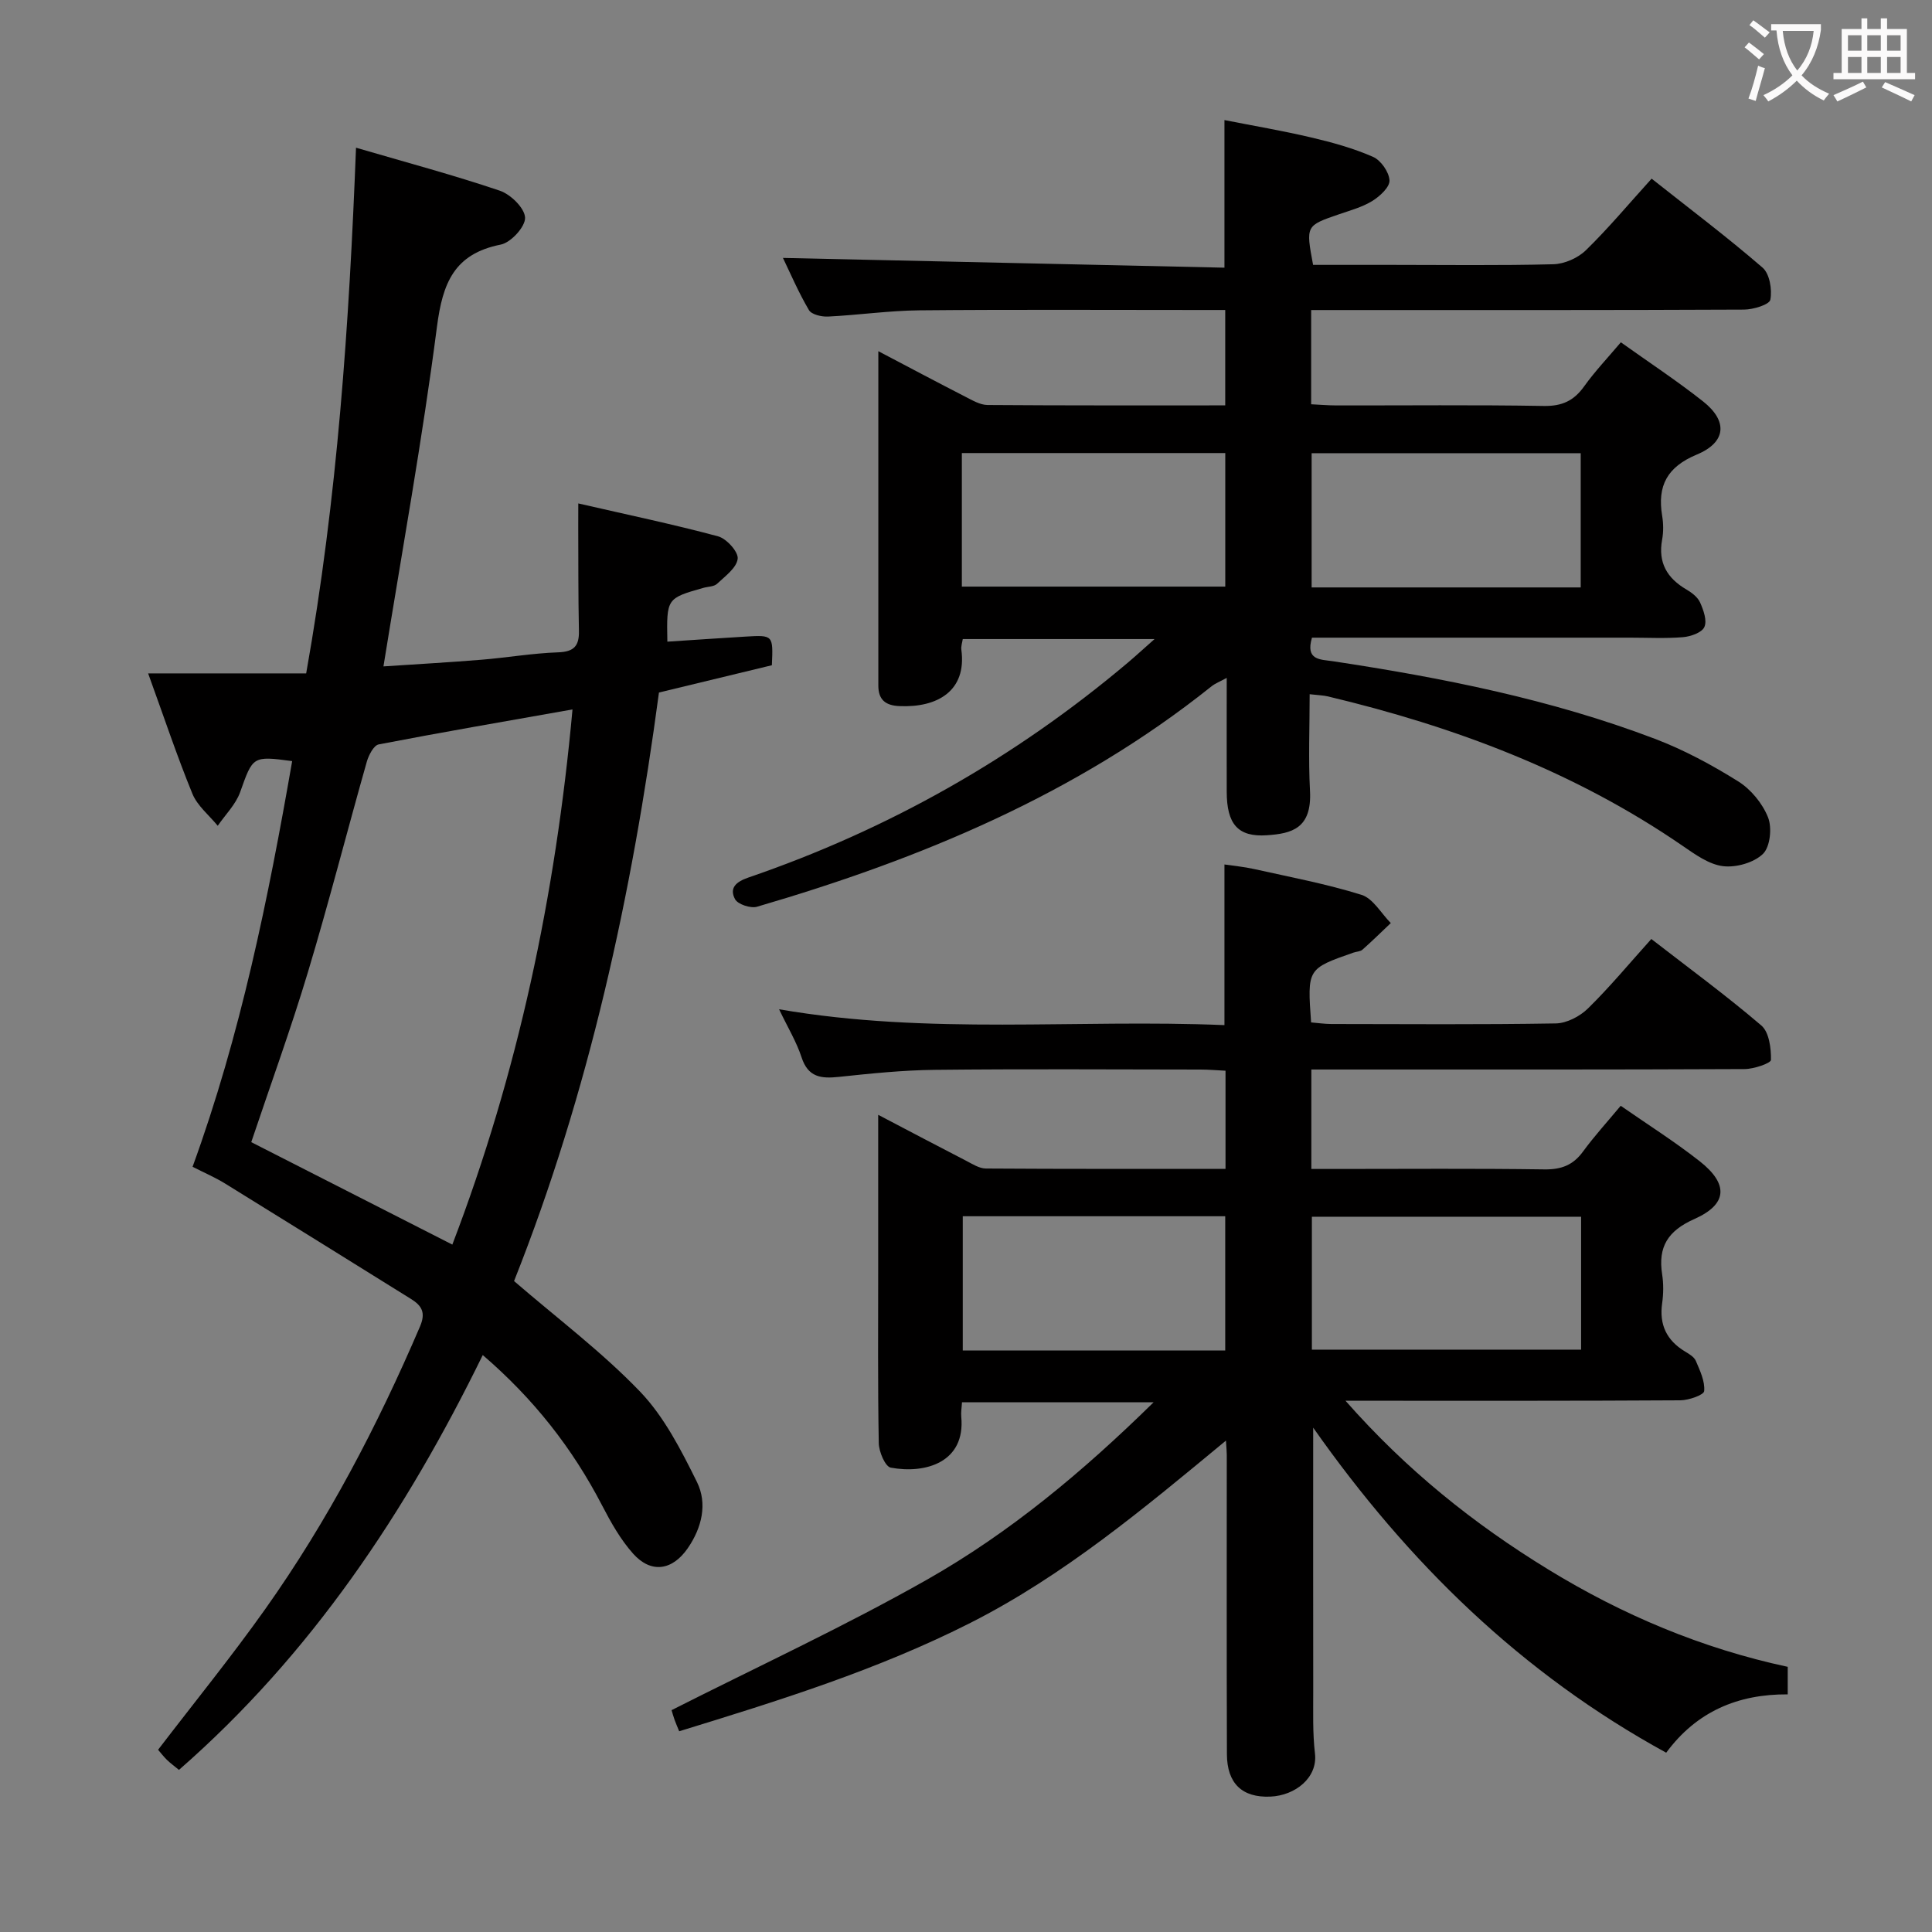 <svg enable-background="new 0 0 400 400" viewBox="0 0 400 400" xmlns="http://www.w3.org/2000/svg"><rect x="0" y="0" width="400" height="400" fill="#808080" stroke="none"/><g fill="#010000"><path d="m271.88 295.58c0 18.94-.02 36.72.01 54.49.01 4.33-.14 8.7.36 12.98.59 4.99-4.07 8.7-9.24 8.92-5.85.25-8.97-2.75-8.99-8.78-.07-20.66-.03-41.32-.03-61.98 0-.66-.07-1.32-.17-2.95-17.02 14.08-33.54 27.91-52.83 37.7-19.18 9.73-39.62 16.11-60.37 22.48-.39-.95-.7-1.66-.96-2.38-.27-.77-.49-1.55-.62-1.99 17.81-9.02 35.76-17.31 52.9-27.03 17.02-9.66 32.09-22.17 46.91-36.72-14 0-26.7 0-39.68 0-.06 1.11-.24 2.08-.15 3.02.89 9.38-7.35 11.86-14.6 10.52-1.14-.21-2.45-3.29-2.48-5.07-.22-12.16-.12-24.33-.12-36.49 0-10.27 0-20.53 0-31.49 6.5 3.4 12.33 6.49 18.2 9.51 1.3.67 2.72 1.6 4.09 1.61 16.45.11 32.91.07 49.62.07 0-6.86 0-13.29 0-20.32-1.71-.08-3.46-.24-5.21-.24-18.33-.02-36.66-.14-54.99.06-6.63.07-13.27.76-19.87 1.46-3.65.38-6.35.1-7.7-4.04-1.05-3.22-2.86-6.19-4.66-9.96 31.09 5.37 61.56 2 92.21 3.28 0-11.14 0-21.85 0-33.26 1.85.28 4.03.47 6.16.95 7.44 1.66 14.96 3.07 22.22 5.34 2.39.75 4.06 3.83 6.06 5.84-1.95 1.85-3.86 3.73-5.87 5.51-.45.4-1.25.39-1.87.61-9.56 3.34-9.56 3.34-8.76 14.45 1.34.11 2.75.32 4.17.33 15.5.02 30.99.14 46.49-.12 2.27-.04 4.99-1.46 6.66-3.1 4.5-4.41 8.54-9.29 13.12-14.38 7.73 5.99 15.49 11.68 22.78 17.91 1.61 1.38 2.03 4.71 1.99 7.12-.01.69-3.56 1.9-5.49 1.9-27.83.13-55.65.09-83.48.09-1.96 0-3.92 0-6.19 0v20.59h5.24c14.33 0 28.66-.12 42.99.09 3.51.05 5.96-.87 8.02-3.7 2.35-3.21 5.05-6.17 7.8-9.47 5.53 3.85 11.15 7.39 16.35 11.48 6.02 4.74 5.78 8.91-1.11 11.97-5.47 2.43-7.55 5.75-6.66 11.45.3 1.95.28 4.02 0 5.98-.63 4.45.93 7.69 4.73 9.99.85.51 1.89 1.12 2.24 1.94.86 2.01 1.92 4.23 1.73 6.26-.07.81-3.2 1.9-4.95 1.91-20.99.13-41.99.09-62.98.09-1.75 0-3.51 0-6.33 0 12.7 14.42 26.63 25.53 41.98 34.93 15.38 9.42 31.81 16.35 49.58 20.16v5.7c-10.29-.07-18.87 3.54-25.16 12.08-29.92-16.38-53.38-39.26-73.09-67.3zm55.47-43.67c-18.99 0-37.46 0-55.74 0v27.52h55.74c0-9.31 0-18.23 0-27.52zm-73.68 27.7c0-9.62 0-18.68 0-27.8-18.35 0-36.38 0-54.34 0v27.8z"/><path d="m239.04 132.31c-13.92 0-26.64 0-39.71 0-.1.69-.39 1.48-.29 2.22 1.14 8.52-4.96 12.02-12.86 11.66-2.87-.13-4.33-1.34-4.33-4.24 0-22.81 0-45.62 0-69.24 6.36 3.34 12.17 6.43 18.02 9.43 1.45.74 3.04 1.69 4.57 1.71 16.3.12 32.6.08 49.23.08 0-6.58 0-12.82 0-19.75-1.79 0-3.56 0-5.33 0-19.33 0-38.66-.11-57.99.07-6.3.06-12.59.98-18.9 1.29-1.34.07-3.42-.41-3.97-1.34-2.16-3.67-3.85-7.63-5.38-10.8 30.44.67 60.88 1.34 91.41 2.02 0-10.67 0-20.24 0-30.56 5.87 1.16 11.98 2.19 18 3.61 4.34 1.02 8.69 2.22 12.75 4 1.63.71 3.32 3.13 3.42 4.87.08 1.38-1.98 3.29-3.53 4.25-2.08 1.29-4.56 1.96-6.91 2.77-6.9 2.37-6.9 2.34-5.38 10.48h16.25c11.16 0 22.33.16 33.49-.13 2.3-.06 5.08-1.28 6.74-2.9 4.63-4.51 8.8-9.51 13.61-14.82 7.79 6.17 15.6 12.05 22.97 18.42 1.47 1.27 2.01 4.55 1.61 6.64-.19 1.02-3.53 2.04-5.45 2.05-27.83.13-55.65.09-83.48.09-1.96 0-3.91 0-6.14 0v19.51c1.69.08 3.43.23 5.18.24 14.33.02 28.66-.14 42.99.11 3.77.06 6.22-1.07 8.35-4.06 2.22-3.1 4.87-5.89 7.6-9.12 5.73 4.09 11.55 7.92 17 12.22 5.18 4.08 4.85 8.47-1.27 11.02-6.14 2.56-8.21 6.45-7.18 12.67.27 1.62.29 3.37-.01 4.98-.86 4.74 1.03 7.95 5.04 10.29 1.11.65 2.34 1.59 2.83 2.7.7 1.57 1.48 3.75.88 5.07-.52 1.16-2.84 1.97-4.43 2.1-3.64.3-7.32.1-10.99.1-20.16 0-40.32 0-60.49 0-1.8 0-3.61 0-5.33 0-1.4 4.73 1.73 4.49 4.33 4.88 22.68 3.43 45.15 7.88 66.66 16.06 6 2.28 11.77 5.39 17.23 8.8 2.65 1.65 5.05 4.57 6.2 7.46.86 2.15.45 6.11-1.05 7.57-1.89 1.83-5.57 2.87-8.27 2.54-2.92-.36-5.77-2.43-8.35-4.2-22.37-15.39-47.27-24.71-73.47-30.95-.94-.22-1.93-.24-3.76-.45 0 6.86-.28 13.44.07 20 .42 7.84-3.82 8.85-8.91 9.2-6.04.41-8.32-2.32-8.33-9.02-.02-7.65 0-15.31 0-23.56-1.36.75-2.39 1.13-3.2 1.79-27.91 22.3-60.15 35.69-94.05 45.59-1.31.38-3.96-.49-4.54-1.55-1.23-2.29.13-3.6 2.77-4.5 28.94-9.92 55.14-24.73 78.53-44.47 1.62-1.37 3.16-2.79 5.55-4.9zm88.23-10.69c0-9.49 0-18.54 0-27.79-18.81 0-37.3 0-55.71 0v27.79zm-128.13-.17h54.54c0-9.45 0-18.52 0-27.65-18.35 0-36.38 0-54.54 0z"/><path d="m119.73 104.23c10.27 2.36 19.67 4.32 28.93 6.81 1.76.47 4.23 3.21 4.07 4.64-.21 1.88-2.6 3.62-4.27 5.19-.64.6-1.87.57-2.83.84-7.63 2.17-7.63 2.17-7.46 11.14 5.4-.35 10.8-.73 16.19-1.05 5.72-.34 5.72-.32 5.45 5.93-7.61 1.84-15.32 3.7-23.38 5.65-5.58 41.85-14.53 82.93-30 121.85 8.96 7.73 18.18 14.66 26.07 22.87 5.01 5.22 8.52 12.12 11.79 18.72 2.22 4.48 1.03 9.49-1.91 13.74-3.19 4.61-7.59 5.26-11.29 1.12-2.61-2.92-4.61-6.48-6.43-9.99-6.12-11.8-14.12-22.04-24.71-31.14-15.94 32.58-35.52 61.96-62.9 85.89-1-.83-1.79-1.4-2.48-2.07s-1.28-1.45-1.84-2.1c7.53-9.84 15.18-19.25 22.18-29.12 12.94-18.24 23.25-37.97 32.05-58.52 1.23-2.88.36-4.31-1.86-5.69-12.82-7.97-25.63-15.96-38.48-23.89-2.09-1.29-4.38-2.27-6.75-3.48 9.96-27.36 15.67-55.57 20.62-83.99-8.24-1.11-8.13-.98-10.77 6.42-.91 2.55-3.06 4.66-4.64 6.97-1.79-2.19-4.21-4.12-5.24-6.62-3.2-7.81-5.87-15.84-9.17-24.93h32.72c6.5-36.49 8.9-72.35 10.32-108.84 10.42 3.05 20.2 5.66 29.77 8.9 2.25.76 5.16 3.61 5.23 5.59.07 1.87-2.94 5.16-5.04 5.57-9.65 1.91-12.03 7.98-13.2 16.99-3.02 23.34-7.24 46.53-11.08 70.34 6.78-.45 13.54-.83 20.29-1.38 5.3-.43 10.57-1.35 15.87-1.53 3.31-.12 4.38-1.33 4.31-4.47-.15-7.16-.11-14.32-.14-21.49 0-1.29.01-2.58.01-4.87zm-26.08 153.45c13.58-35.51 21.37-72.24 24.88-110.8-13.82 2.45-27 4.71-40.12 7.24-1.03.2-2.07 2.21-2.46 3.56-4.12 14.52-7.85 29.15-12.2 43.6-3.52 11.72-7.72 23.24-11.73 35.19 13.78 7.03 27.52 14.02 41.63 21.21z"/></g><path d="m362.1 8.8c1.1.8 2.1 1.6 3.1 2.4l-1 1.1c-1.3-1.1-2.3-2-3-2.5zm1.9 4.8c.5.2.9.4 1.4.5-.6 2.3-1.3 4.5-1.9 6.8l-1.5-.5c.8-2.1 1.4-4.3 2-6.8zm-1-9.4c1.3.9 2.4 1.8 3.4 2.5l-1 1.1c-1.4-1.2-2.4-2.1-3.2-2.6zm3.7 2.2v-1.4h10.3v1.2c-.5 3.6-1.8 6.8-4 9.4 1.5 1.6 3.4 2.8 5.7 3.8-.3.4-.7.8-1.1 1.4-2.3-1.1-4.1-2.5-5.6-4.1-1.6 1.6-3.6 3.1-5.9 4.3-.3-.5-.7-.9-1-1.3 2.4-1.1 4.4-2.5 6-4.1-1.9-2.5-3-5.6-3.3-9.3h-1.1zm8.8 0h-6.4c.3 3.3 1.3 6 3 8.2 2-2.3 3.1-5.1 3.4-8.2z" fill="#fbfafa"/><path d="m385.3 3.8h1.3v2.2h2.8v-2.2h1.3v2.2h4.1v9.1h1.7v1.3h-16.9v-1.3h1.7v-9.1h4.1v-2.2zm.4 13.1.7 1.2c-1.8.9-3.8 1.9-6 2.9-.2-.4-.5-.8-.8-1.3 2.3-1 4.3-1.9 6.1-2.8zm-3.1-6.4h2.8v-3.2h-2.8zm0 4.6h2.8v-3.3h-2.8zm4-4.6h2.8v-3.2h-2.8zm0 4.6h2.8v-3.3h-2.8zm3.7 1.9c2.1.9 4.1 1.8 6.1 2.7l-.7 1.3c-2.2-1.1-4.2-2-6.1-2.9zm3.2-9.7h-2.8v3.2h2.8zm-2.8 7.8h2.8v-3.3h-2.8z" fill="#fbfafa"/></svg>